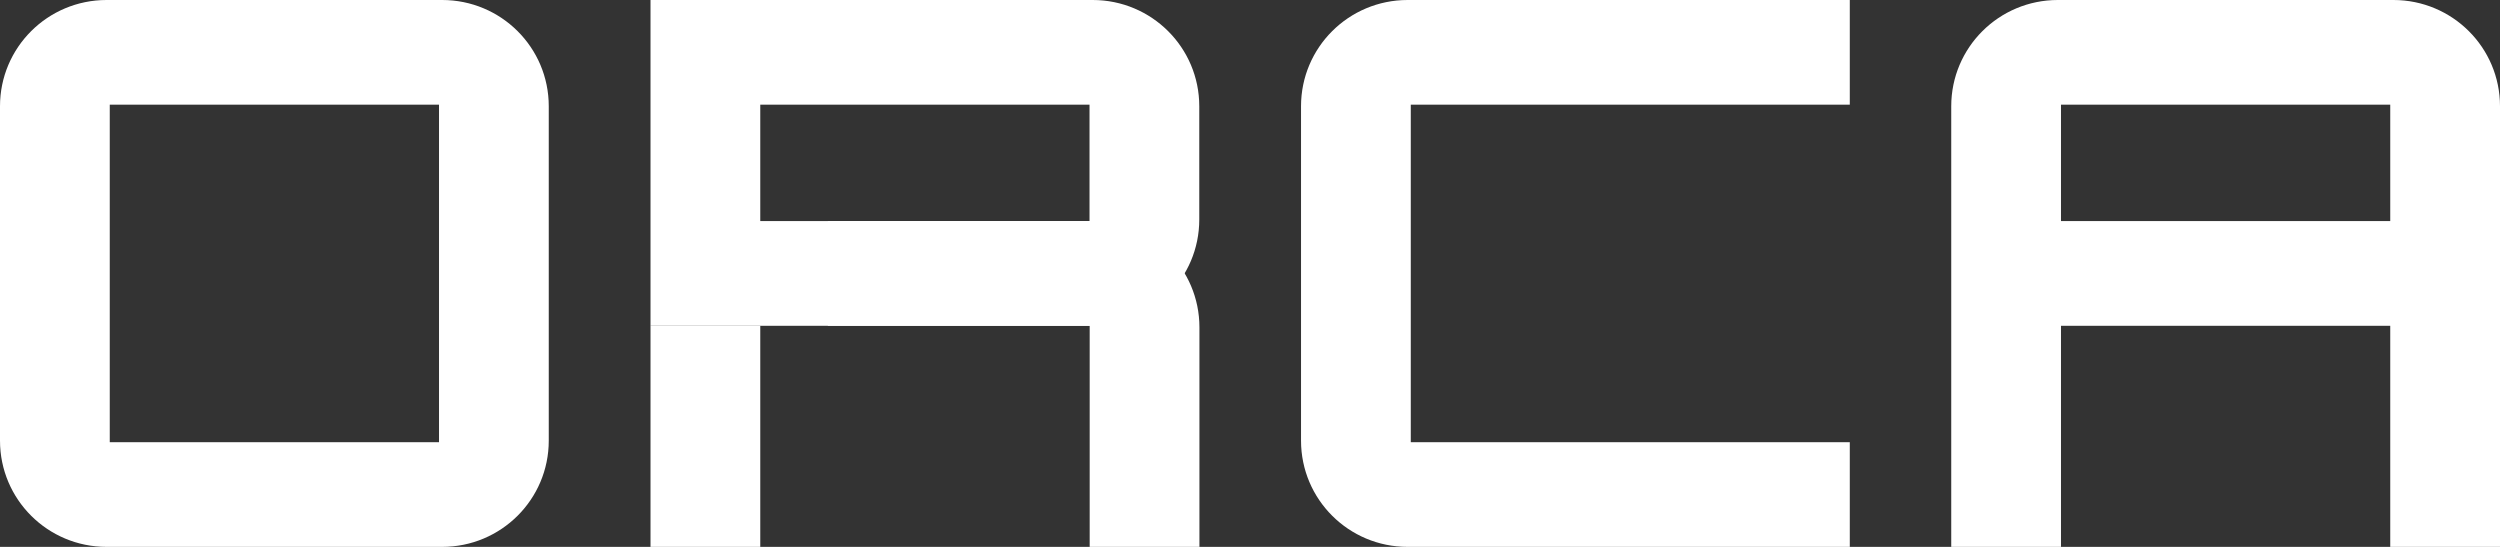 <svg width="224" height="49" viewBox="0 0 224 49" fill="none" xmlns="http://www.w3.org/2000/svg">
<rect x="0" y="0" width="224" height="49" fill="#333333" stroke="none"/>
<g id="&#235;&#161;&#156;&#234;&#179;&#160;" clip-path="url(#clip0_903_6246)">
<path id="Vector" d="M174.831 9.52V49H184.665V29.19H214.166V49H224V9.52C224 4.256 219.729 0 214.447 0H184.384C179.102 0 174.831 4.256 174.831 9.52ZM214.166 19.81H184.665V9.38H214.166V19.81Z" fill="white"/>
<path id="Vector_2" d="M126.406 9.38V39.62H165.741V49H126.125C120.843 49 116.572 44.744 116.572 39.48V9.52C116.572 4.256 120.843 0 126.125 0H165.741V9.38H126.406Z" fill="white"/>
<path id="Vector_3" d="M0 9.52V39.48C0 44.744 4.271 49 9.553 49H39.616C44.898 49 49.169 44.744 49.169 39.48V9.52C49.169 4.256 44.898 0 39.616 0H9.553C4.271 0 0 4.256 0 9.52ZM39.335 39.62H9.834V9.38H39.335V39.62Z" fill="white"/>
<g id="Group">
<path id="Vector_4" d="M68.12 29.19H58.286V49H68.12V29.19Z" fill="white"/>
<path id="Vector_5" d="M58.286 0V29.19H97.902C103.184 29.19 107.455 24.934 107.455 19.67V9.52C107.455 4.256 103.184 0 97.902 0L58.286 0ZM97.621 19.81H68.12V9.38H97.621V19.81Z" fill="white"/>
<path id="Vector_6" d="M107.469 29.33V49H97.635V29.19H74.175V19.81H97.916C103.199 19.81 107.469 24.066 107.469 29.33Z" fill="white"/>
</g>
</g>
<defs>
<clipPath id="clip0_903_6246">
<rect width="224" height="49" fill="white"/>
</clipPath>
</defs>
</svg>
